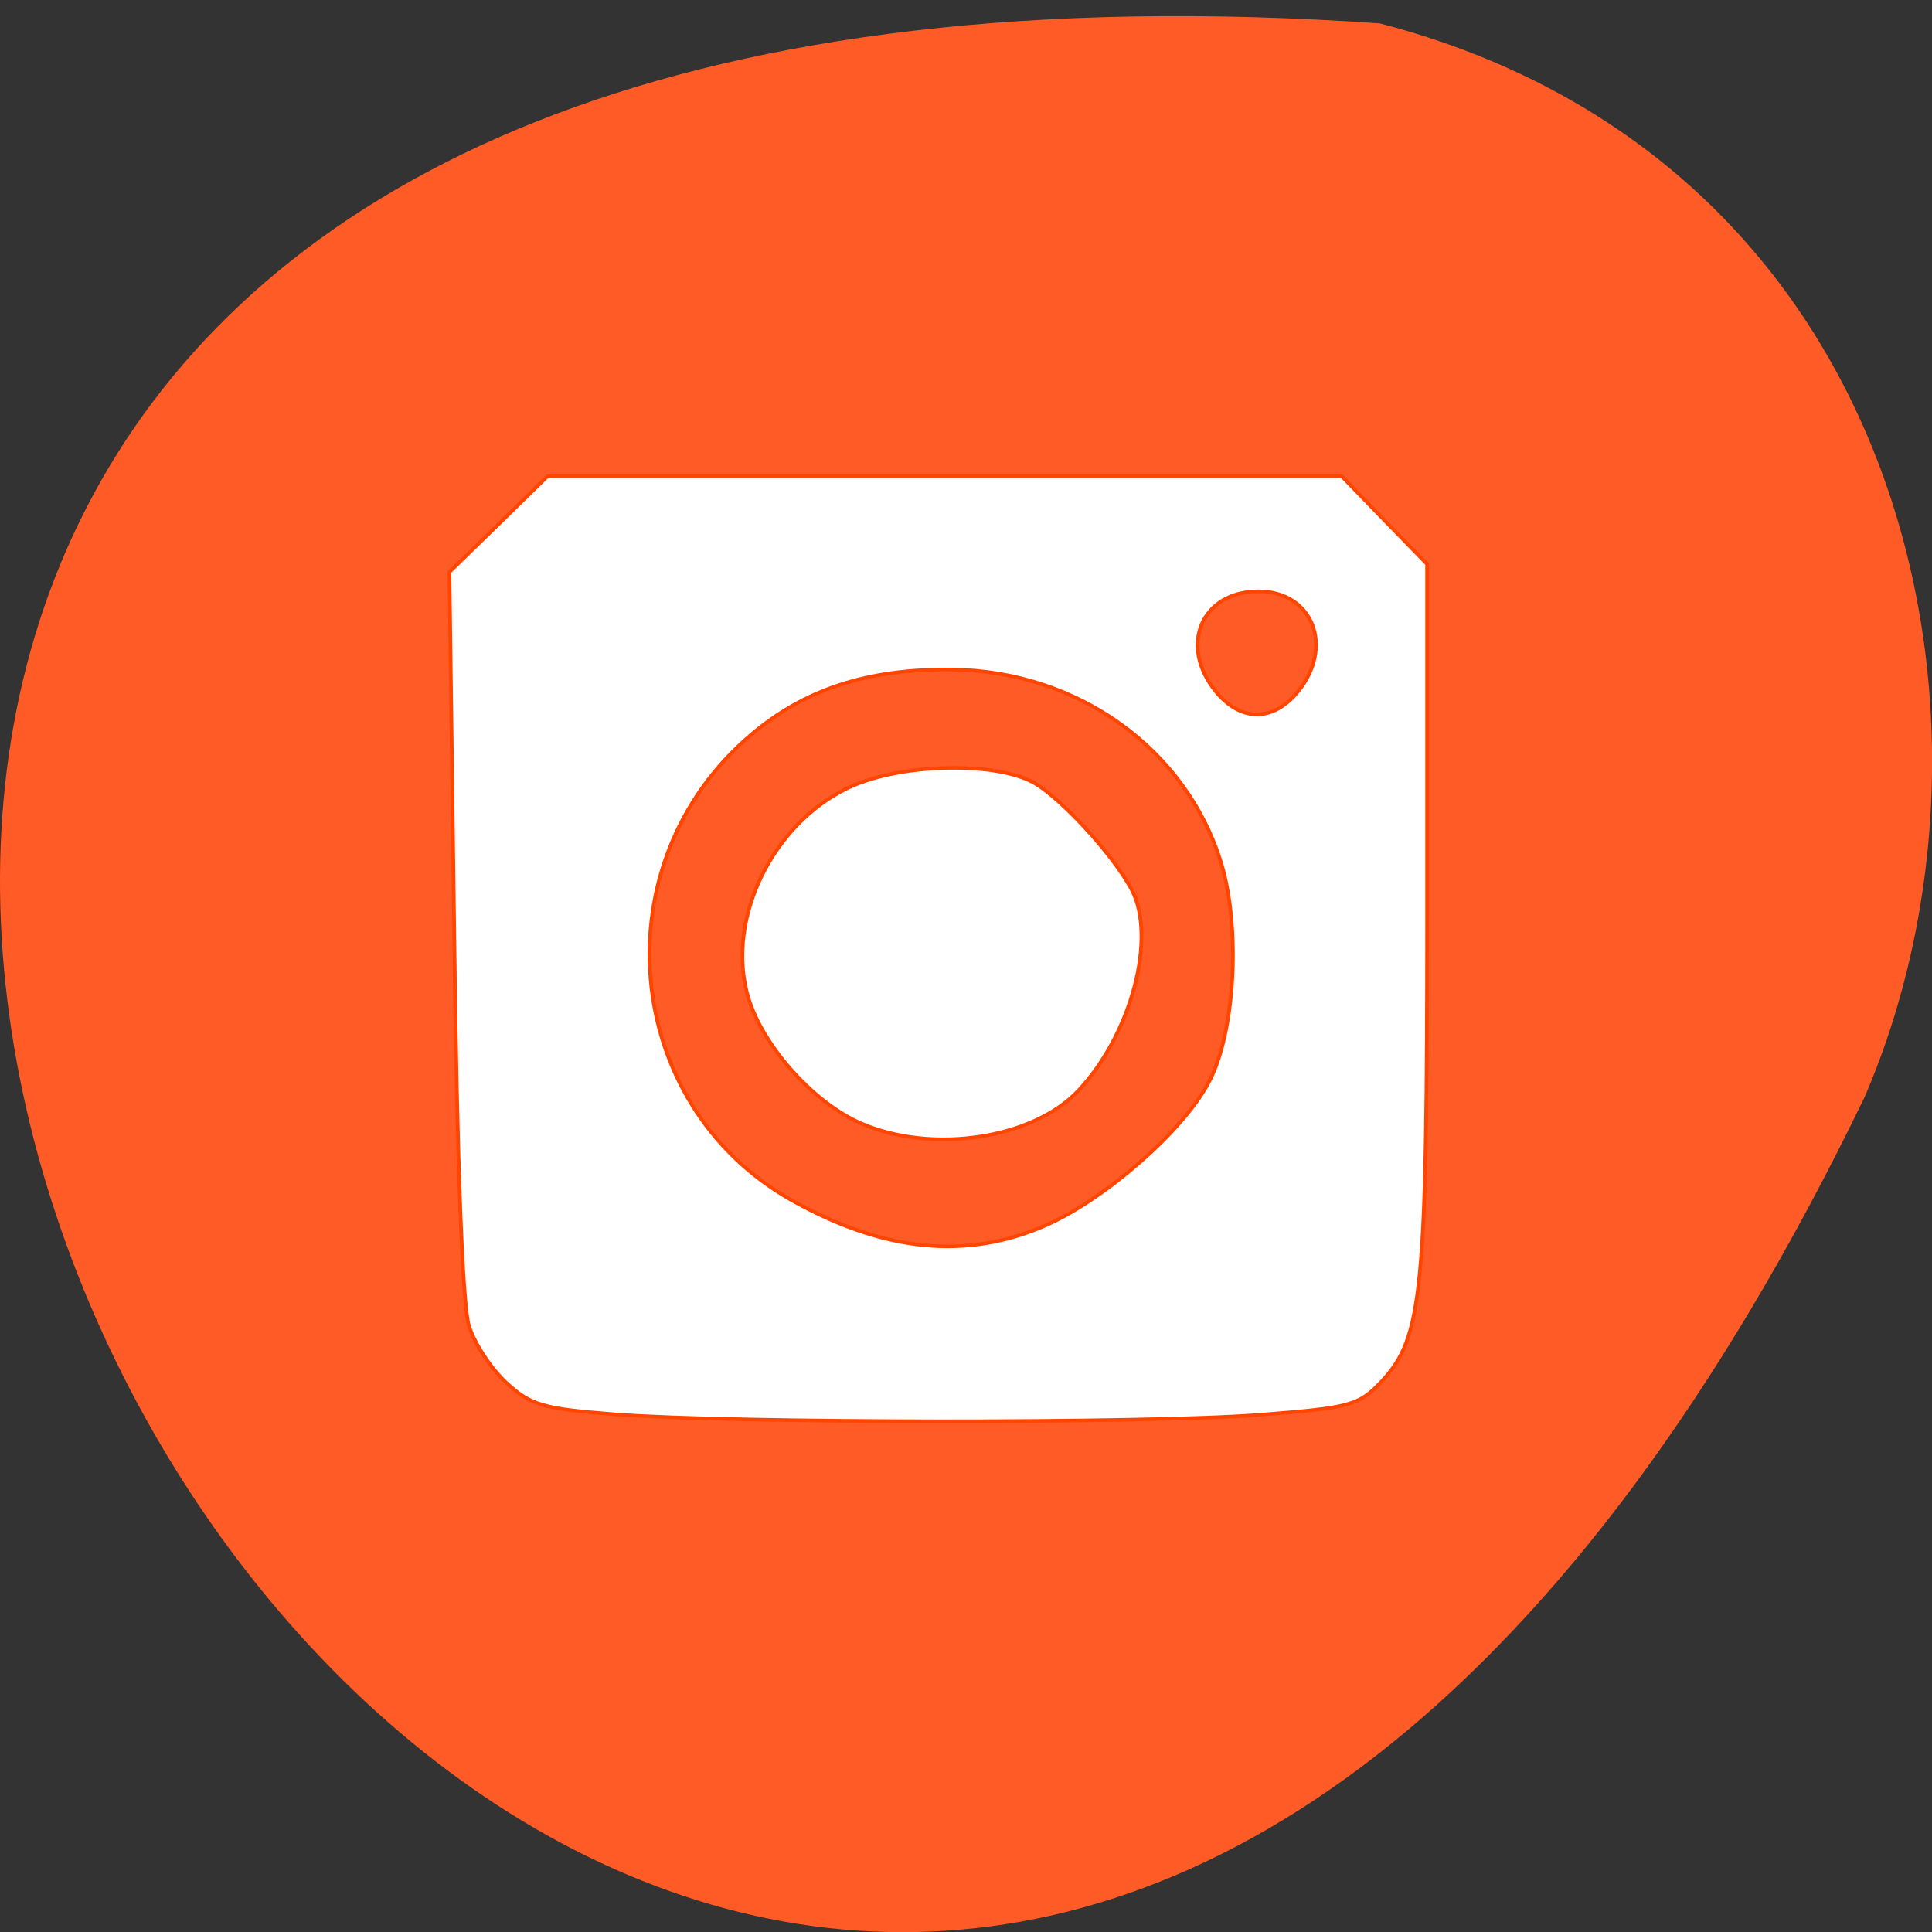 <svg xmlns="http://www.w3.org/2000/svg" viewBox="0 0 22 22"><rect x="0" y="0" width="22" height="22" fill="#333333" stroke="none"/><path d="m 15.711 0.266 c -31.637 -2.184 -7.922 40.02 5.52 12.23 c 1.852 -4.285 0.496 -10.668 -5.52 -12.23" fill="#ff5b26"/><g fill="#fff" stroke="#ff4500" stroke-width="0.406" transform="matrix(0.104 0 0 0.1 -2.091 -1.956)"><path d="m 87.4 180.61 c -7.875 -0.628 -9.194 -1.059 -11.832 -3.57 c -1.658 -1.569 -3.504 -4.472 -4.107 -6.473 c -0.716 -2.236 -1.319 -18.832 -1.62 -44.725 l -0.528 -41.15 l 5.388 -5.453 l 5.351 -5.453 h 86.967 l 4.672 5.02 l 4.672 4.983 v 39.782 c 0 43.04 -0.49 48.22 -4.898 53.2 c -2.562 2.825 -3.316 3.06 -13.264 3.884 c -12.284 1.02 -57.915 0.981 -70.802 -0.039 m 47.4 -21.617 c 6.443 -3.02 14.846 -10.671 17.635 -16.16 c 2.901 -5.61 3.542 -17.498 1.394 -24.952 c -3.806 -13.03 -15.751 -21.97 -29.579 -22.09 c -9.156 -0.078 -16.01 2.236 -21.892 7.415 c -16.542 14.555 -14.281 41.979 4.333 52.964 c 10.174 5.963 19.33 6.905 28.11 2.825 m 27.394 -60.65 c 4.03 -5.139 1.658 -11.456 -4.296 -11.456 c -6.255 0 -8.78 6.199 -4.635 11.456 c 2.713 3.413 6.217 3.413 8.93 0"/><path d="m 114.34 147.46 c -5.351 -2.432 -11.04 -9.18 -12.435 -14.791 c -2.185 -8.631 2.788 -19.224 10.965 -23.343 c 5.351 -2.746 15.6 -3.139 20.16 -0.785 c 2.864 1.491 8.817 8.121 10.965 12.28 c 2.788 5.414 0.038 16.399 -5.765 22.872 c -4.974 5.571 -16.09 7.297 -23.89 3.766"/></g></svg>